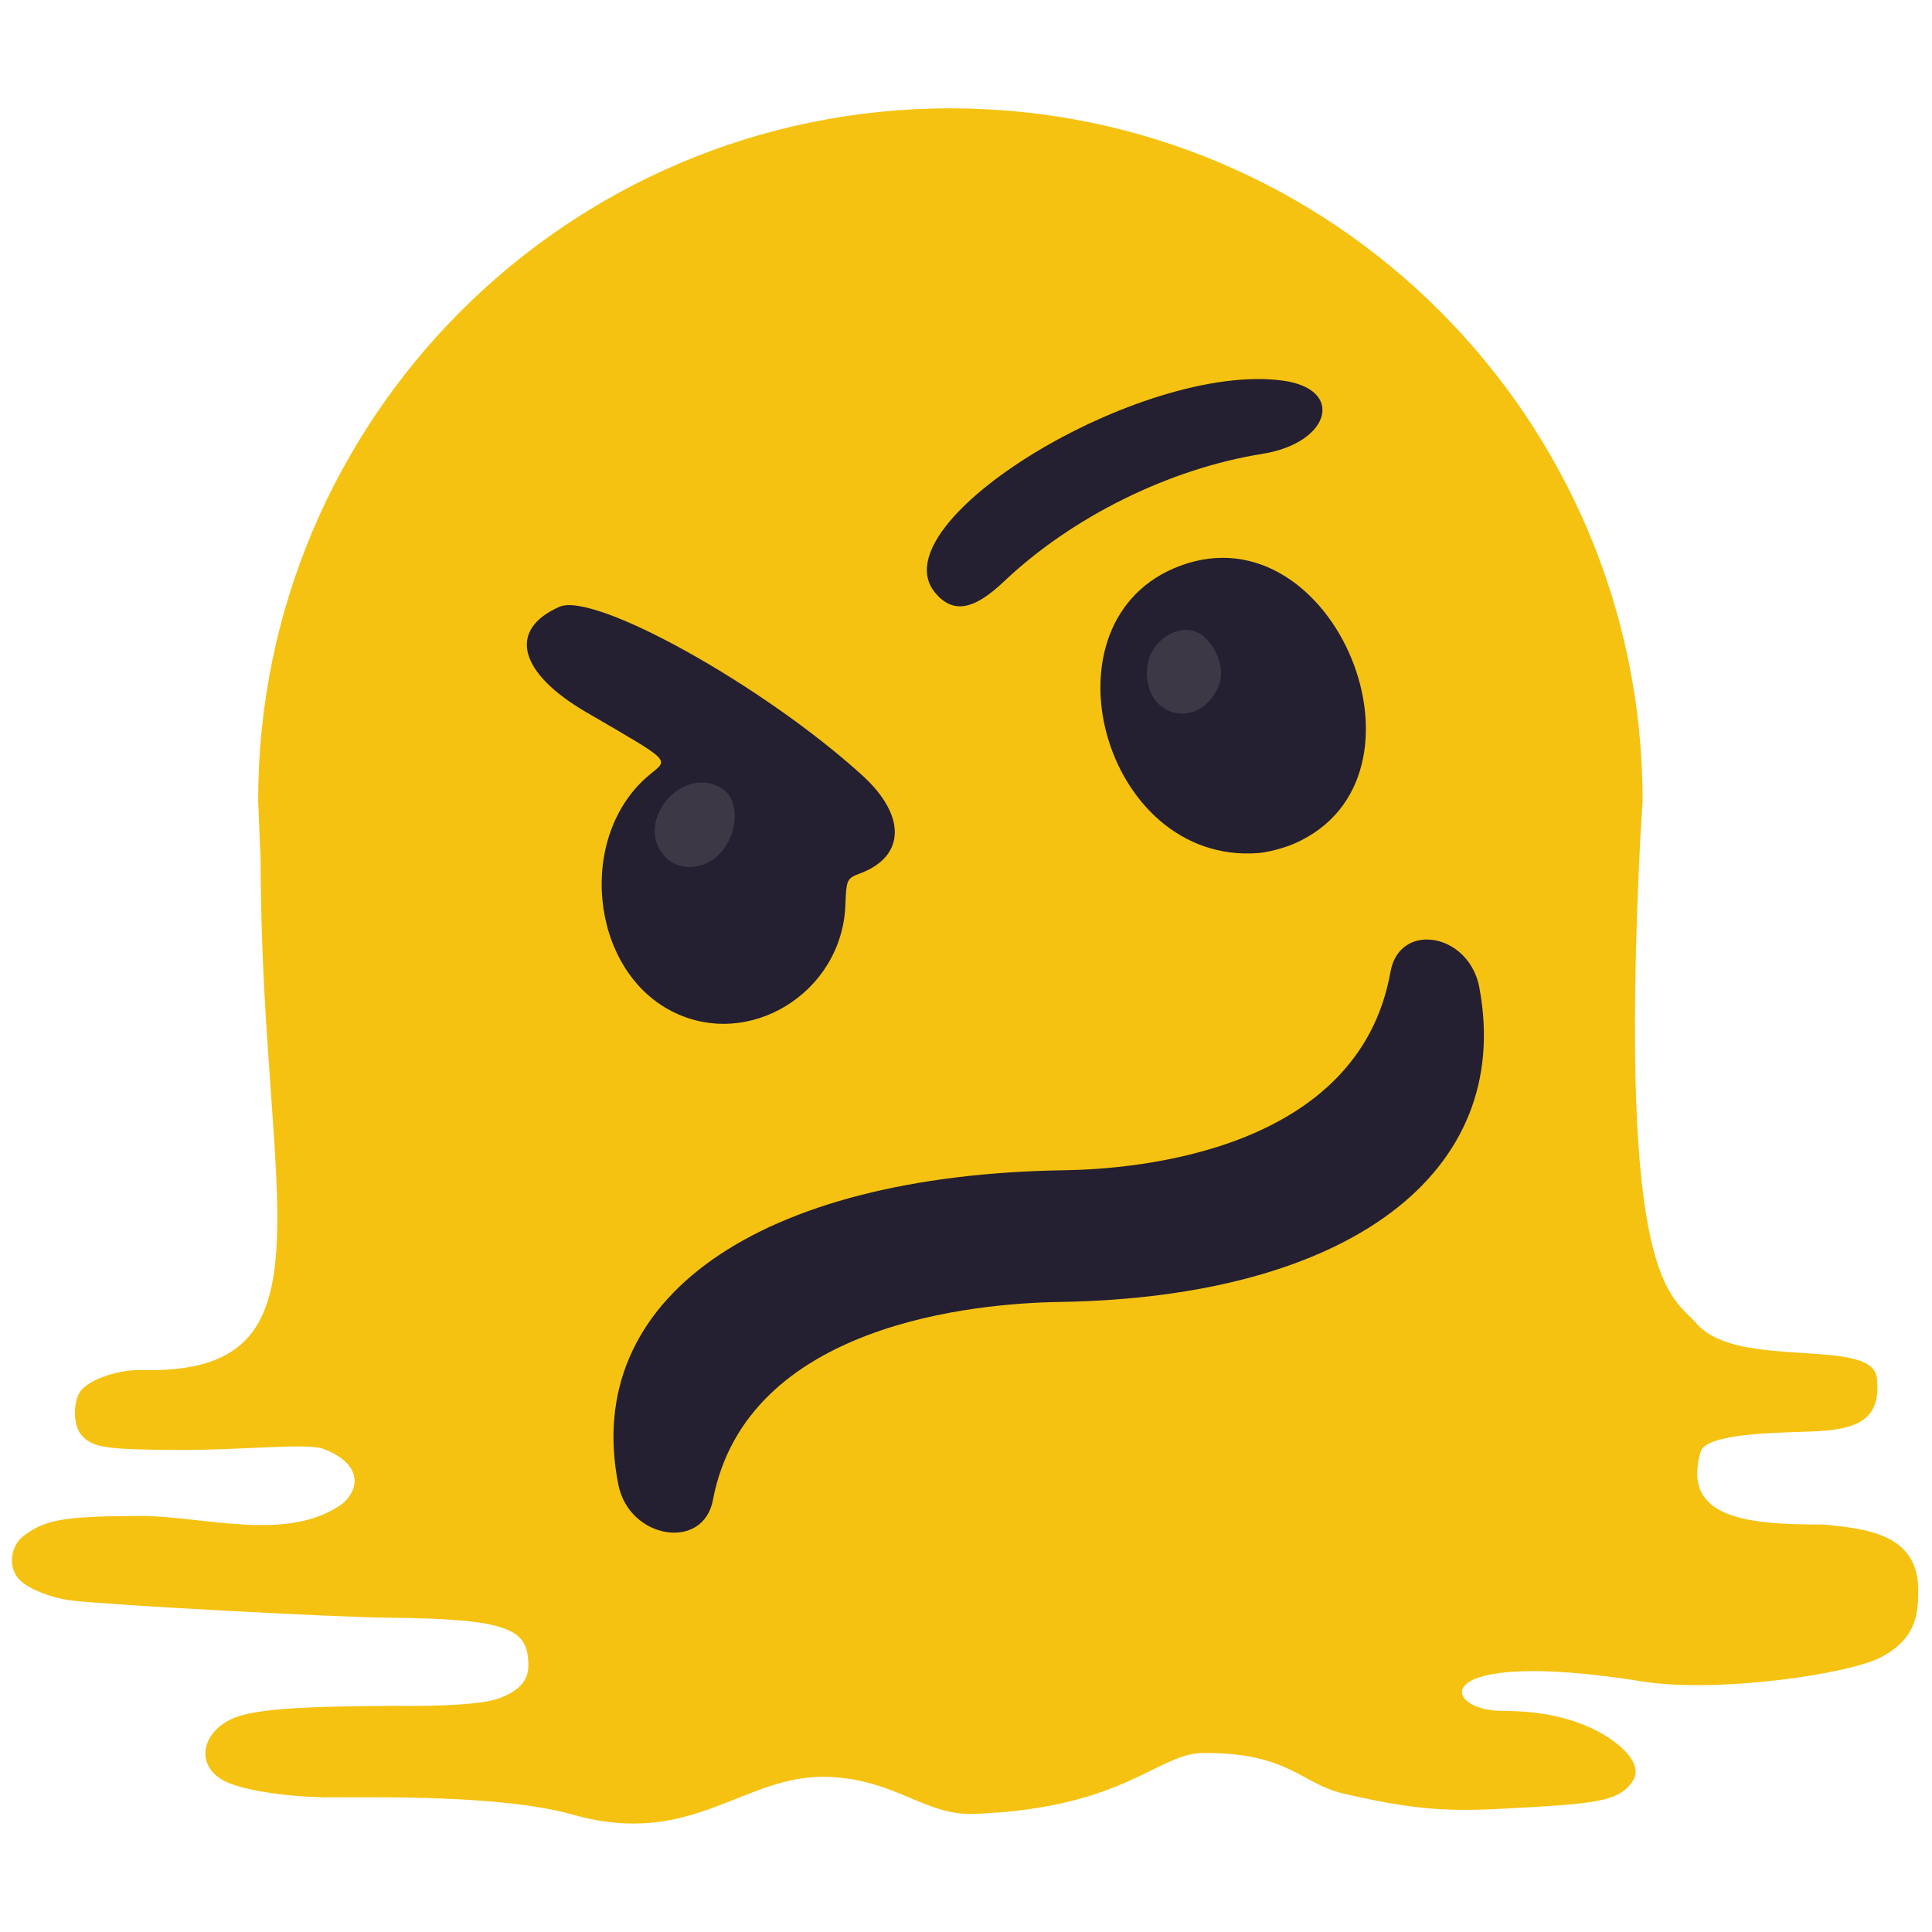 <?xml version="1.0" encoding="UTF-8"?>
<svg height="128px" viewBox="0 0 128 128" width="128px" xmlns="http://www.w3.org/2000/svg">
    <path d="m 62.965 7.176 c -25.328 0 -45.863 20.535 -45.863 45.863 l 0.168 4.043 c 0.004 22.535 5.445 34.008 -7.887 33.688 c -1.566 -0.039 -3.371 0.605 -3.992 1.324 c -0.566 0.648 -0.57 2.324 -0.008 2.969 c 0.738 0.852 1.602 0.98 6.555 1 c 4.211 0.016 8.363 -0.484 9.488 -0.07 c 2.148 0.793 2.695 2.32 1.293 3.609 c -3.594 2.621 -9.113 0.867 -13.316 0.832 c -5.156 0.016 -6.414 0.227 -7.852 1.336 c -0.867 0.672 -1.02 2.027 -0.32 2.832 c 0.531 0.613 2.082 1.25 3.473 1.43 c 2.395 0.305 17.59 1.117 20.98 1.145 c 8.16 0.07 9.32 0.773 9.32 3.172 c 0 1.004 -0.617 1.684 -1.984 2.184 c -1 0.367 -3.621 0.523 -6.75 0.484 c -6.465 0.027 -9.625 0.215 -11.012 0.91 c -2.031 1.02 -2.262 3.195 -0.277 4.125 c 1.246 0.582 4.203 1.023 6.902 1.027 c 3.133 0.004 11.41 -0.172 16.07 1.148 c 8.043 2.277 11.379 -2.805 17.082 -2.5 c 4.406 0.234 6.266 2.574 9.512 2.449 c 9.934 -0.371 12.141 -4.012 15.137 -4.035 c 5.703 -0.043 6.492 2.027 9.32 2.688 c 5.66 1.316 7.723 1.168 12.402 0.902 c 4.676 -0.27 5.973 -0.504 6.777 -1.754 c 0.801 -1.25 -1.227 -2.828 -2.98 -3.586 c -1.75 -0.758 -3.633 -1.039 -5.695 -1.039 c -4.043 0 -5.164 -4.262 9.316 -1.949 c 4.883 0.781 13.691 -0.473 15.832 -1.625 s 2.414 -2.574 2.43 -4.258 c 0.109 -3.879 -3.387 -4.242 -6.301 -4.516 c -4.941 0 -9.402 -0.352 -8.117 -4.816 c 0.359 -1.254 5.137 -1.258 7.34 -1.348 c 2.684 -0.113 4.691 -0.539 4.336 -3.555 c -0.324 -2.73 -9.211 -0.496 -11.914 -3.566 c -1.703 -1.938 -5.238 -2.5 -3.758 -32.156 c 0.035 -0.676 0.113 -1.738 0.156 -2.523 c 0 -25.328 -20.535 -45.863 -45.863 -45.863 z m 0 0" fill="#f5c211"/>
    <path d="m 82.16 44.508 c 0 1.668 -1.57 3.023 -3.504 3.023 s -3.504 -1.355 -3.504 -3.023 c 0 -1.668 1.57 -3.023 3.504 -3.023 s 3.504 1.355 3.504 3.023 z m 0 0" fill="#3d3846"/>
    <path d="m 83.379 56.516 c -10.332 0.816 -14.758 -15.496 -5.168 -19.039 c 10.199 -3.77 17.504 14.059 7.547 18.41 c -0.68 0.297 -1.746 0.578 -2.379 0.629 z m -2.637 -11.055 c 0.426 -0.969 -0.031 -2.477 -1.004 -3.301 c -1.352 -1.148 -3.641 0.18 -3.75 2.18 c -0.184 3.227 3.453 4.086 4.754 1.121 z m 0 0" fill="#241f31"/>
    <path d="m 61.945 39.258 c -3.828 -4.652 13.684 -15.316 23.051 -14.039 c 4.141 0.562 3.141 4.133 -1.355 4.848 c -6.148 0.98 -12.613 4.172 -17.129 8.461 c -2.023 1.922 -3.402 2.145 -4.566 0.73 z m 0 0" fill="#241f31"/>
    <path d="m 50.16 54.543 c 0 1.895 -1.781 3.43 -3.98 3.43 c -2.195 0 -3.977 -1.535 -3.977 -3.43 c 0 -1.898 1.781 -3.434 3.977 -3.434 c 2.199 0 3.98 1.535 3.98 3.434 z m 0 0" fill="#3d3846"/>
    <g fill="#241f31">
        <path d="m 44.504 66.996 c -5.449 -2.797 -6.297 -11.633 -1.5 -15.641 c 1.316 -1.098 1.613 -0.801 -4.168 -4.172 c -4.484 -2.613 -5.211 -5.461 -1.777 -6.98 c 2.312 -1.023 13.52 5.211 20.07 11.168 c 2.914 2.648 2.867 5.355 -0.117 6.484 c -0.914 0.344 -0.938 0.395 -1.004 2.121 c -0.227 5.828 -6.441 9.621 -11.504 7.02 z m 2.91 -10.184 c 1.496 -1.23 1.711 -3.828 0.383 -4.605 c -2.73 -1.602 -5.918 2.441 -3.652 4.637 c 0.828 0.809 2.27 0.793 3.27 -0.031 z m 0 0"/>
        <path d="m 94.547 62.246 c -1.133 -0.008 -2.164 0.672 -2.426 2.152 c -2.117 11.883 -16.836 13.062 -21.562 13.133 c -20.367 0.301 -32.051 8.531 -29.59 20.84 c 0.723 3.605 5.621 4.398 6.262 1.016 c 2.227 -11.746 17.516 -13.043 22.965 -13.129 c 19.145 -0.301 30.125 -8.531 27.812 -20.84 c -0.383 -2.027 -2.004 -3.168 -3.461 -3.172 z m 0 0"/>
    </g>
</svg>
